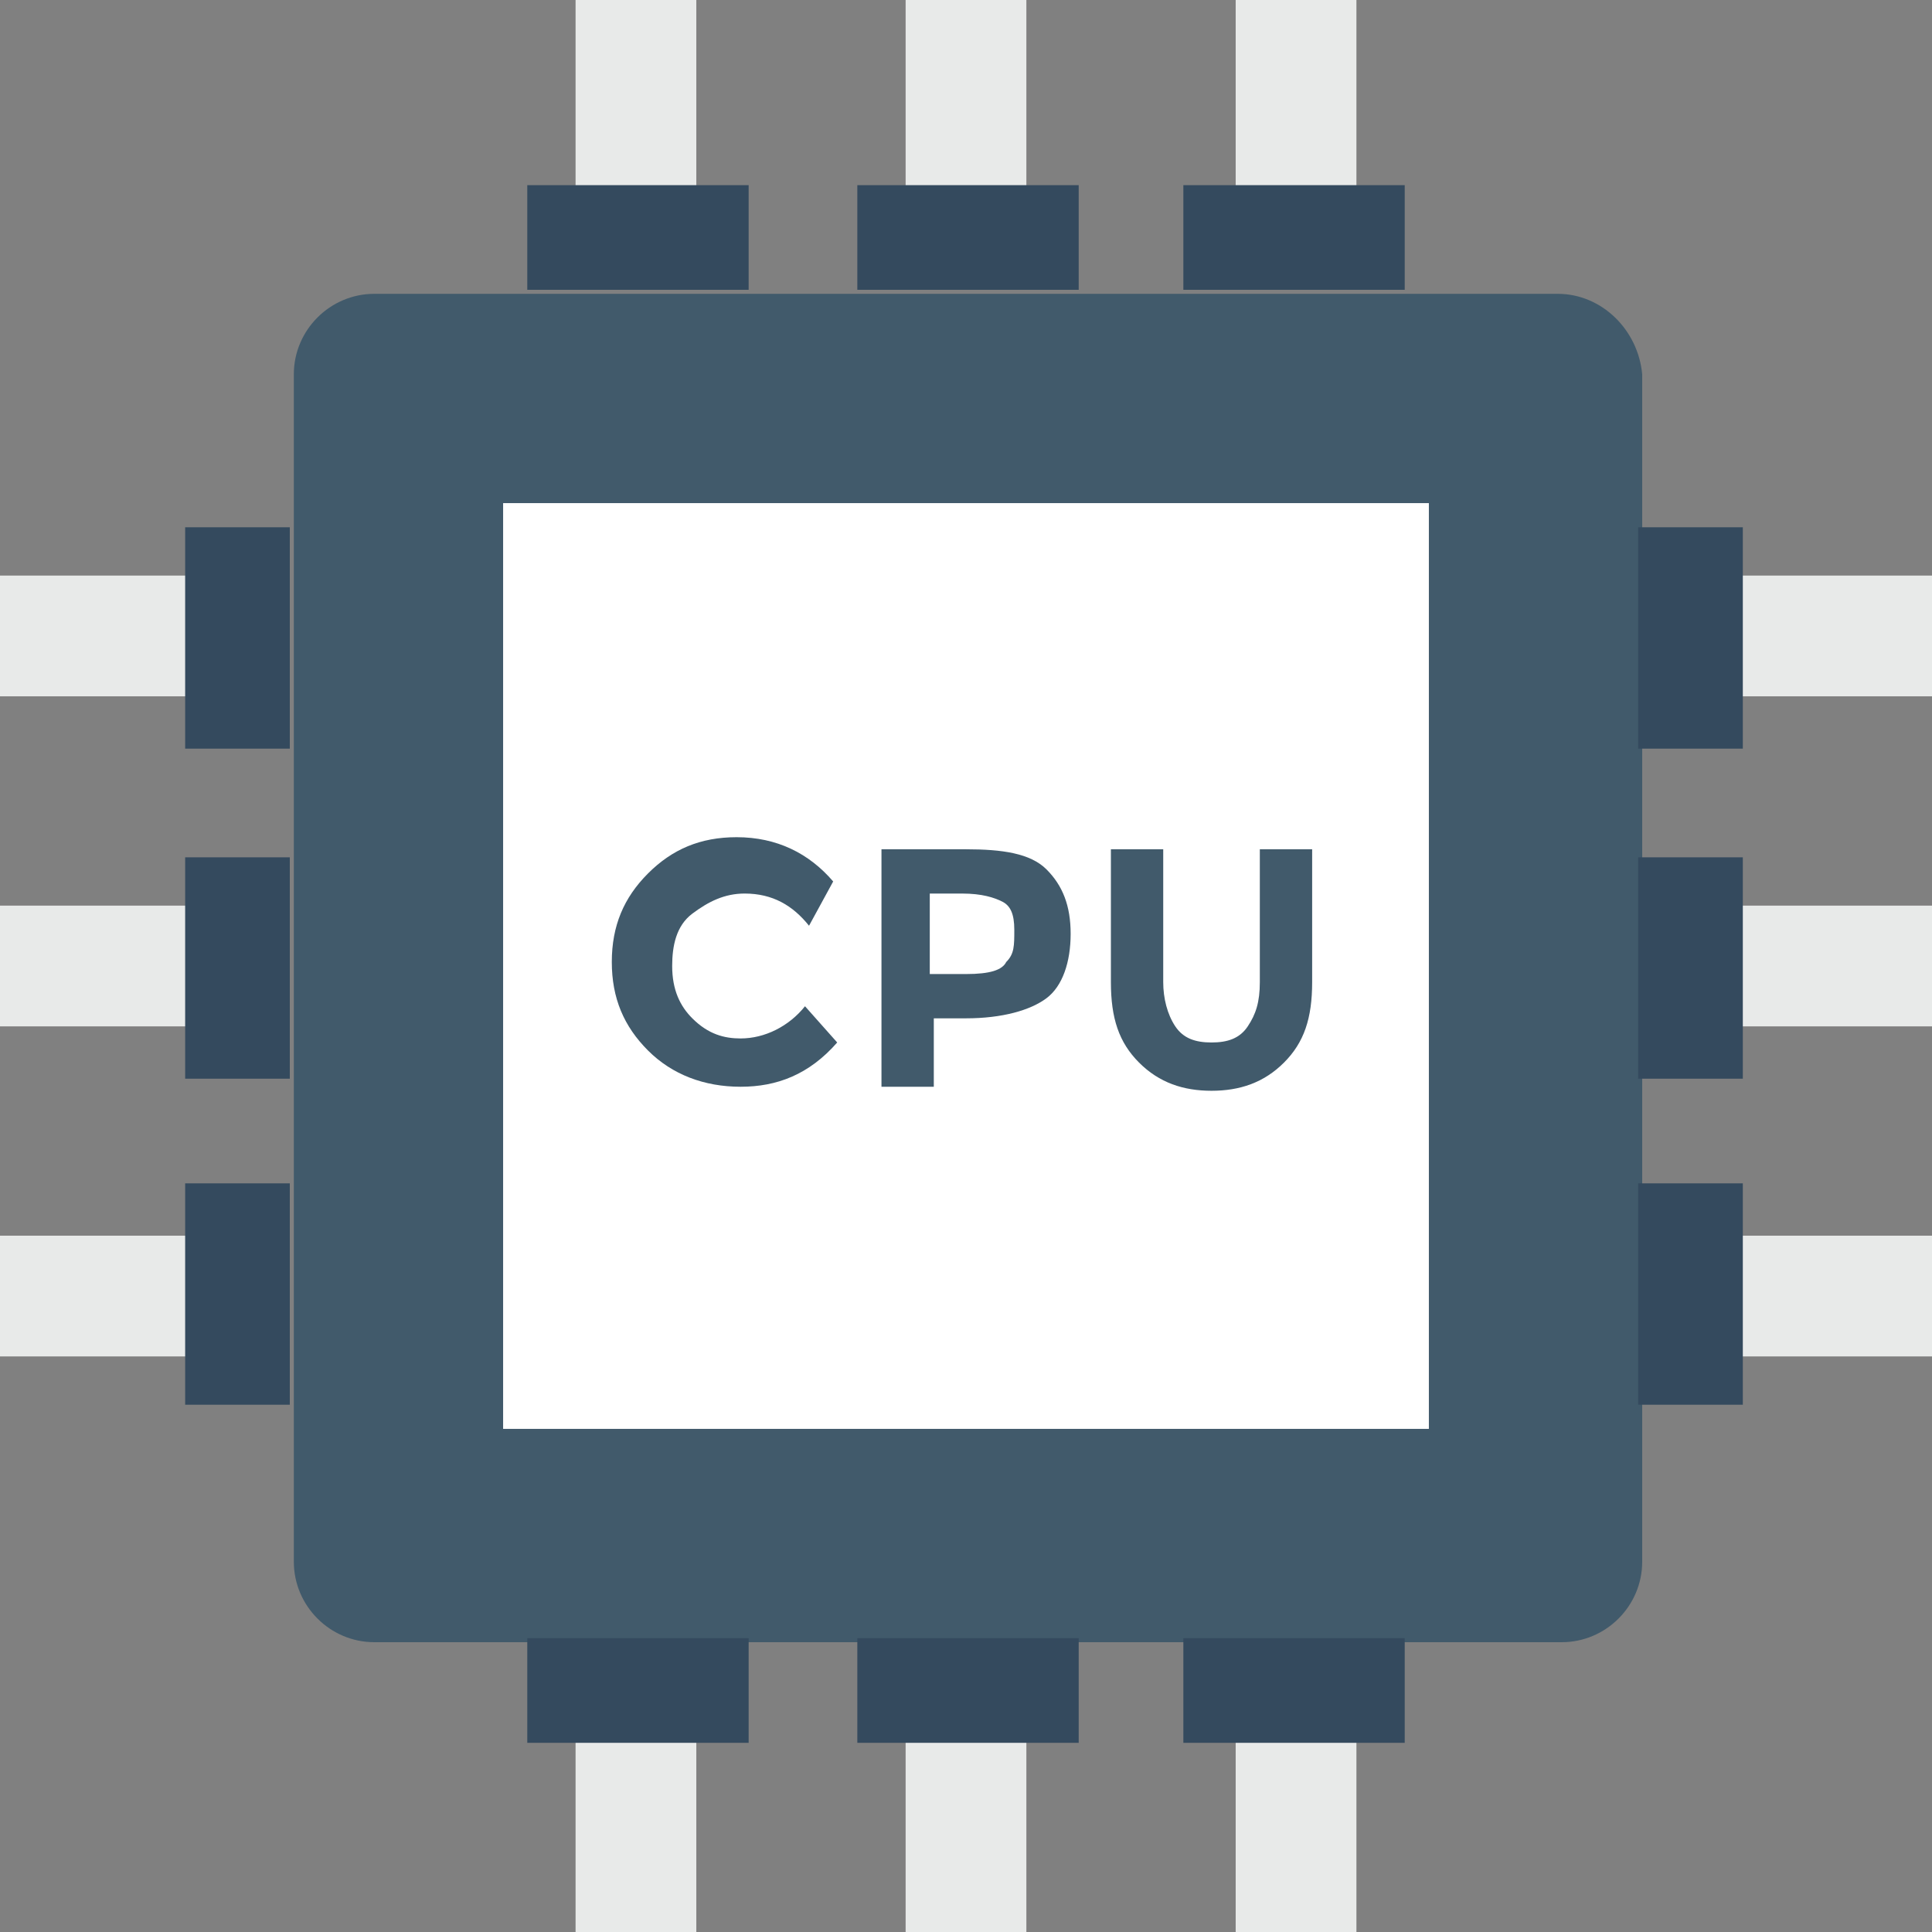 <?xml version="1.0" encoding="iso-8859-1"?>
<!-- Generator: Adobe Illustrator 19.0.0, SVG Export Plug-In . SVG Version: 6.00 Build 0)  -->
<svg version="1.1" id="Layer_1" xmlns="http://www.w3.org/2000/svg" xmlns:xlink="http://www.w3.org/1999/xlink" x="0px" y="0px"
	 viewBox="0 0 512 512" style="enable-background:new 0 0 512 512;" xml:space="preserve">
<rect x="0" y="0" width="512" height="512" fill="#808080" stroke="none"/>
<path style="fill:#415A6B;" d="M412.8,77.867H99.2c-11.733,0-21.333,9.6-21.333,21.333v314.667c0,11.733,9.6,21.333,21.333,21.333
	h314.667c11.733,0,21.333-9.6,21.333-21.333V99.2C434.133,87.467,424.533,77.867,412.8,77.867z"/>
<rect x="133.333" y="133.333" style="fill:#FFFFFF;" width="245.333" height="245.333"/>
<g>
	<path style="fill:#415A6B;" d="M196.267,275.2c6.4,0,12.8-3.2,17.067-8.533l8.533,9.6c-7.467,8.533-16,11.733-25.6,11.733
		c-9.6,0-18.133-3.2-24.533-9.6c-6.4-6.4-9.6-13.867-9.6-23.467c0-9.6,3.2-17.067,9.6-23.467c6.4-6.4,13.867-9.6,23.467-9.6
		c10.667,0,19.2,4.267,25.6,11.733l-6.4,11.733c-4.267-5.333-9.6-8.533-17.067-8.533c-5.333,0-9.6,2.133-13.867,5.333
		s-5.333,8.533-5.333,13.867c0,6.4,2.133,10.667,5.333,13.867C187.733,274.133,192,275.2,196.267,275.2z"/>
	<path style="fill:#415A6B;" d="M277.333,230.4c4.267,4.267,6.4,9.6,6.4,17.067s-2.133,13.867-6.4,17.067
		c-4.267,3.2-11.733,5.333-21.333,5.333h-8.533V288H233.6v-62.933H256C265.6,225.067,273.067,226.133,277.333,230.4z
		 M266.667,254.933c2.133-2.133,2.133-4.267,2.133-8.533s-1.067-6.4-3.2-7.467c-2.133-1.067-5.333-2.133-10.667-2.133H246.4v21.333
		h9.6C262.4,258.133,265.6,257.067,266.667,254.933z"/>
	<path style="fill:#415A6B;" d="M311.467,272c2.133,3.2,5.333,4.267,9.6,4.267s7.467-1.067,9.6-4.267c2.133-3.2,3.2-6.4,3.2-11.733
		v-35.2h13.867v35.2c0,9.6-2.133,16-7.467,21.333c-5.333,5.333-11.733,7.467-19.2,7.467s-13.867-2.133-19.2-7.467
		s-7.467-11.733-7.467-21.333v-35.2h13.867v35.2C308.267,264.533,309.333,268.8,311.467,272z"/>
</g>
<rect x="455.467" y="152.533" style="fill:#E8EAE9;" width="56.533" height="32"/>
<rect x="434.133" y="139.733" style="fill:#344A5E;" width="27.733" height="58.667"/>
<rect x="455.467" y="240" style="fill:#E8EAE9;" width="56.533" height="32"/>
<rect x="434.133" y="227.2" style="fill:#344A5E;" width="27.733" height="58.667"/>
<rect x="455.467" y="327.467" style="fill:#E8EAE9;" width="56.533" height="32"/>
<rect x="434.133" y="313.6" style="fill:#344A5E;" width="27.733" height="58.667"/>
<rect y="327.467" style="fill:#E8EAE9;" width="56.533" height="32"/>
<rect x="49.067" y="313.6" style="fill:#344A5E;" width="27.733" height="58.667"/>
<rect y="240" style="fill:#E8EAE9;" width="56.533" height="32"/>
<rect x="49.067" y="227.2" style="fill:#344A5E;" width="27.733" height="58.667"/>
<rect y="152.533" style="fill:#E8EAE9;" width="56.533" height="32"/>
<rect x="49.067" y="139.733" style="fill:#344A5E;" width="27.733" height="58.667"/>
<rect x="327.467" y="455.467" style="fill:#E8EAE9;" width="32" height="56.533"/>
<rect x="313.6" y="434.133" style="fill:#344A5E;" width="58.667" height="27.733"/>
<rect x="240" y="455.467" style="fill:#E8EAE9;" width="32" height="56.533"/>
<rect x="227.2" y="434.133" style="fill:#344A5E;" width="58.667" height="27.733"/>
<rect x="152.533" y="455.467" style="fill:#E8EAE9;" width="32" height="56.533"/>
<rect x="139.733" y="434.133" style="fill:#344A5E;" width="58.667" height="27.733"/>
<rect x="152.533" style="fill:#E8EAE9;" width="32" height="56.533"/>
<rect x="139.733" y="49.067" style="fill:#344A5E;" width="58.667" height="27.733"/>
<rect x="240" style="fill:#E8EAE9;" width="32" height="56.533"/>
<rect x="227.2" y="49.067" style="fill:#344A5E;" width="58.667" height="27.733"/>
<rect x="327.467" style="fill:#E8EAE9;" width="32" height="56.533"/>
<rect x="313.6" y="49.067" style="fill:#344A5E;" width="58.667" height="27.733"/>
<g>
</g>
<g>
</g>
<g>
</g>
<g>
</g>
<g>
</g>
<g>
</g>
<g>
</g>
<g>
</g>
<g>
</g>
<g>
</g>
<g>
</g>
<g>
</g>
<g>
</g>
<g>
</g>
<g>
</g>
</svg>
